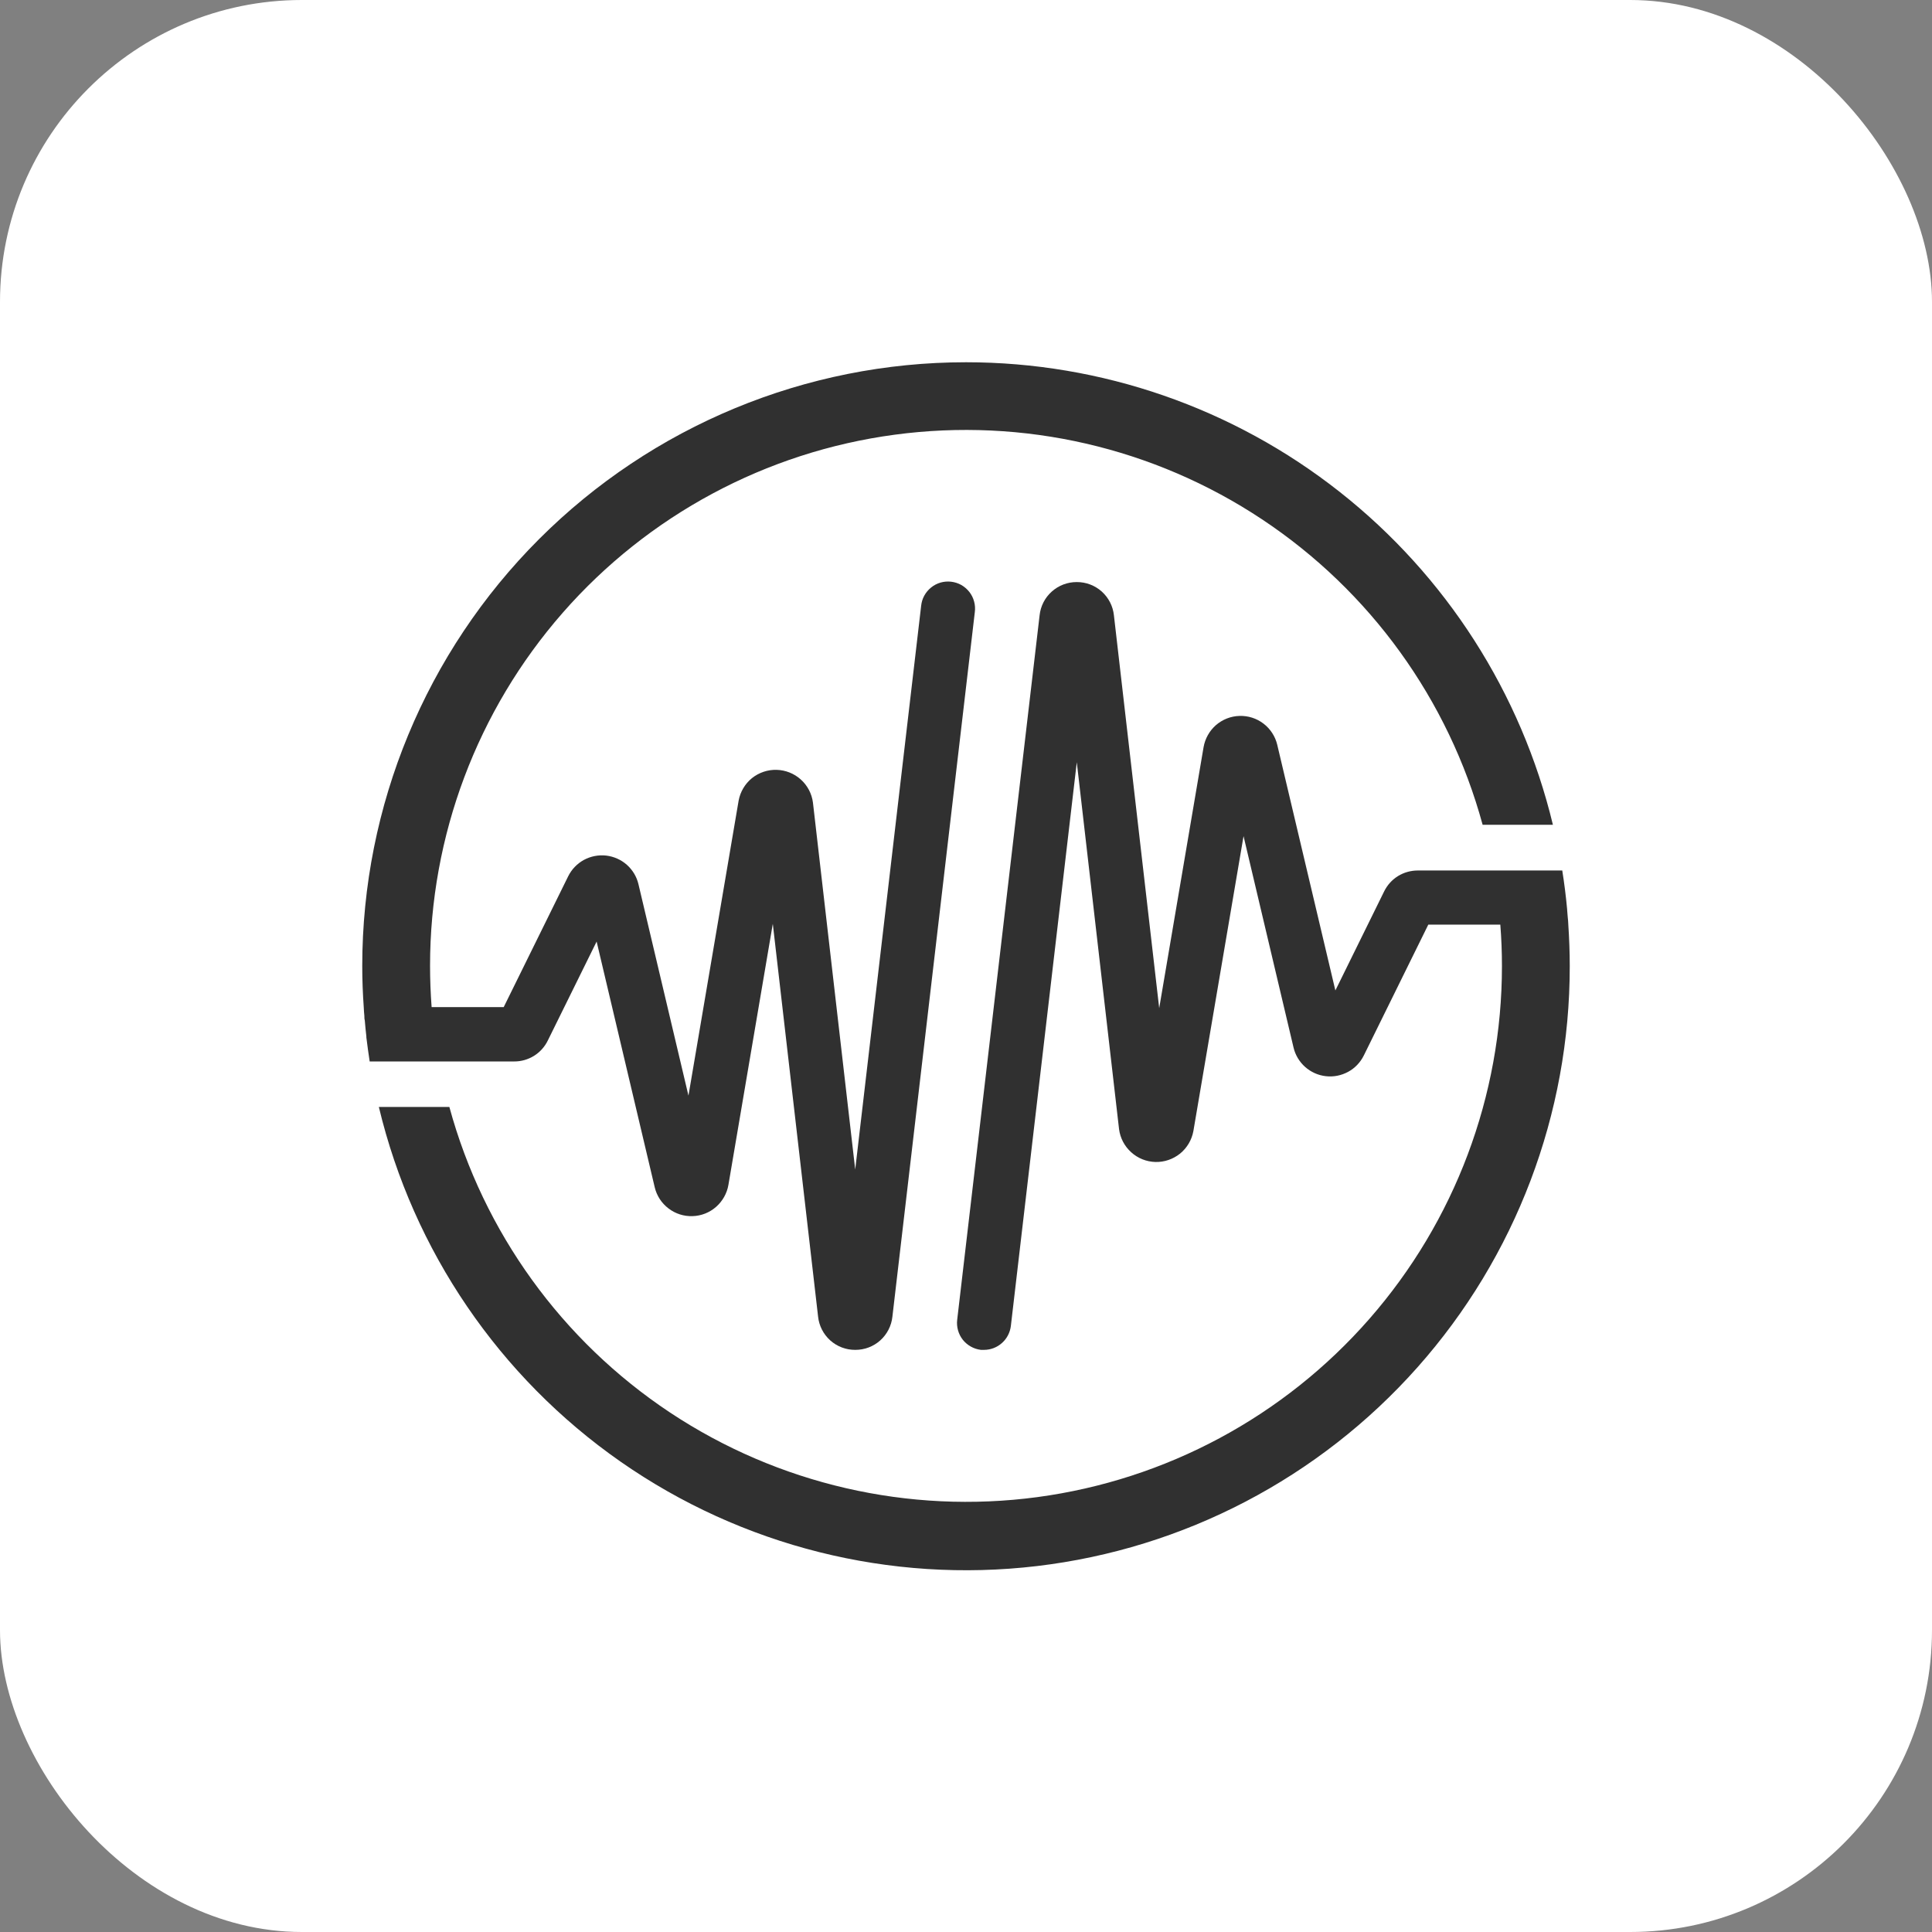 <svg width="32" height="32" viewBox="0 0 32 32" fill="none" xmlns="http://www.w3.org/2000/svg">
<rect x="0" y="0" width="32" height="32" fill="#808080" stroke="none"/>
<rect width="32" height="32" rx="5" fill="white"/>
<g clip-path="url(#clip0_4048_17584)">
<path d="M25.976 15.314V15.309C25.976 15.271 25.97 15.232 25.967 15.195L25.957 15.074V15.065C25.937 14.847 25.91 14.632 25.876 14.418H23.484C23.367 14.418 23.253 14.45 23.154 14.511C23.055 14.573 22.976 14.661 22.925 14.766L22.118 16.405L21.155 12.335C21.122 12.196 21.041 12.072 20.927 11.985C20.813 11.898 20.673 11.853 20.529 11.858C20.386 11.862 20.249 11.916 20.14 12.01C20.032 12.105 19.96 12.233 19.935 12.375L19.2 16.698L18.45 10.192C18.434 10.04 18.362 9.9 18.249 9.798C18.135 9.696 17.987 9.64 17.835 9.641C17.682 9.64 17.535 9.696 17.421 9.798C17.307 9.899 17.235 10.04 17.219 10.192L15.854 21.861C15.847 21.919 15.852 21.979 15.868 22.035C15.884 22.092 15.911 22.145 15.947 22.191C15.984 22.237 16.029 22.275 16.081 22.304C16.132 22.333 16.189 22.351 16.247 22.358C16.264 22.359 16.282 22.359 16.299 22.358C16.409 22.358 16.515 22.317 16.596 22.244C16.678 22.171 16.73 22.07 16.743 21.962L17.835 12.625L18.535 18.702C18.554 18.85 18.625 18.985 18.736 19.085C18.846 19.185 18.988 19.242 19.137 19.246C19.285 19.25 19.43 19.2 19.546 19.107C19.661 19.013 19.739 18.881 19.766 18.735L20.597 13.849L21.425 17.35C21.454 17.475 21.522 17.587 21.617 17.672C21.713 17.757 21.833 17.811 21.96 17.825C22.088 17.84 22.216 17.814 22.329 17.753C22.442 17.692 22.532 17.597 22.589 17.482L23.657 15.315H24.85C24.868 15.542 24.877 15.771 24.877 16.002C24.877 18.151 24.097 20.227 22.681 21.845C21.266 23.463 19.312 24.511 17.181 24.797C15.051 25.082 12.889 24.584 11.098 23.396C9.307 22.207 8.008 20.409 7.443 18.335H6.275C6.845 20.718 8.27 22.808 10.279 24.21C12.288 25.611 14.742 26.227 17.175 25.939C19.608 25.651 21.85 24.48 23.477 22.648C25.104 20.817 26.002 18.451 26 16.002C26 15.769 25.991 15.541 25.976 15.314Z" fill="#303030"/>
<path d="M16 6C13.348 6 10.804 7.054 8.929 8.929C7.054 10.804 6 13.348 6 16C6 16.231 6.009 16.462 6.025 16.686C6.025 16.732 6.032 16.779 6.035 16.825C6.035 16.851 6.035 16.877 6.042 16.901C6.049 16.99 6.058 17.078 6.068 17.165V17.181C6.085 17.315 6.102 17.448 6.123 17.581H8.515C8.632 17.582 8.746 17.549 8.845 17.488C8.944 17.426 9.023 17.338 9.074 17.233L9.882 15.595L10.844 19.664C10.877 19.804 10.957 19.928 11.072 20.015C11.186 20.103 11.327 20.148 11.47 20.143C11.614 20.139 11.752 20.085 11.86 19.99C11.968 19.895 12.041 19.766 12.065 19.625L12.8 15.301L13.55 21.807C13.566 21.959 13.638 22.099 13.751 22.201C13.865 22.303 14.013 22.359 14.165 22.358C14.318 22.359 14.466 22.303 14.579 22.202C14.693 22.1 14.765 21.959 14.781 21.808L16.146 10.139C16.154 10.08 16.15 10.02 16.134 9.962C16.119 9.905 16.092 9.851 16.056 9.805C16.019 9.758 15.974 9.719 15.922 9.689C15.87 9.66 15.813 9.642 15.754 9.635C15.695 9.628 15.636 9.633 15.579 9.649C15.521 9.666 15.468 9.693 15.422 9.731C15.376 9.768 15.337 9.814 15.309 9.866C15.28 9.918 15.263 9.976 15.257 10.035L14.165 19.371L13.465 13.294C13.446 13.146 13.375 13.011 13.264 12.911C13.154 12.812 13.012 12.755 12.863 12.751C12.715 12.747 12.57 12.796 12.454 12.889C12.339 12.983 12.261 13.115 12.234 13.261L11.403 18.147L10.575 14.646C10.546 14.521 10.478 14.409 10.383 14.324C10.287 14.239 10.167 14.186 10.04 14.171C9.912 14.157 9.784 14.182 9.671 14.243C9.558 14.305 9.468 14.399 9.411 14.514L8.343 16.681H7.149C7.132 16.454 7.123 16.225 7.123 15.995C7.123 13.845 7.903 11.769 9.319 10.151C10.734 8.534 12.688 7.485 14.819 7.2C16.949 6.914 19.111 7.412 20.902 8.601C22.693 9.789 23.992 11.587 24.557 13.661H25.721C25.196 11.478 23.951 9.535 22.188 8.146C20.425 6.756 18.245 6 16 6Z" fill="#303030"/>
</g>
<defs>
<clipPath id="clip0_4048_17584">
<rect width="20" height="20" fill="white" transform="translate(6 6)"/>
</clipPath>
</defs>
</svg>
